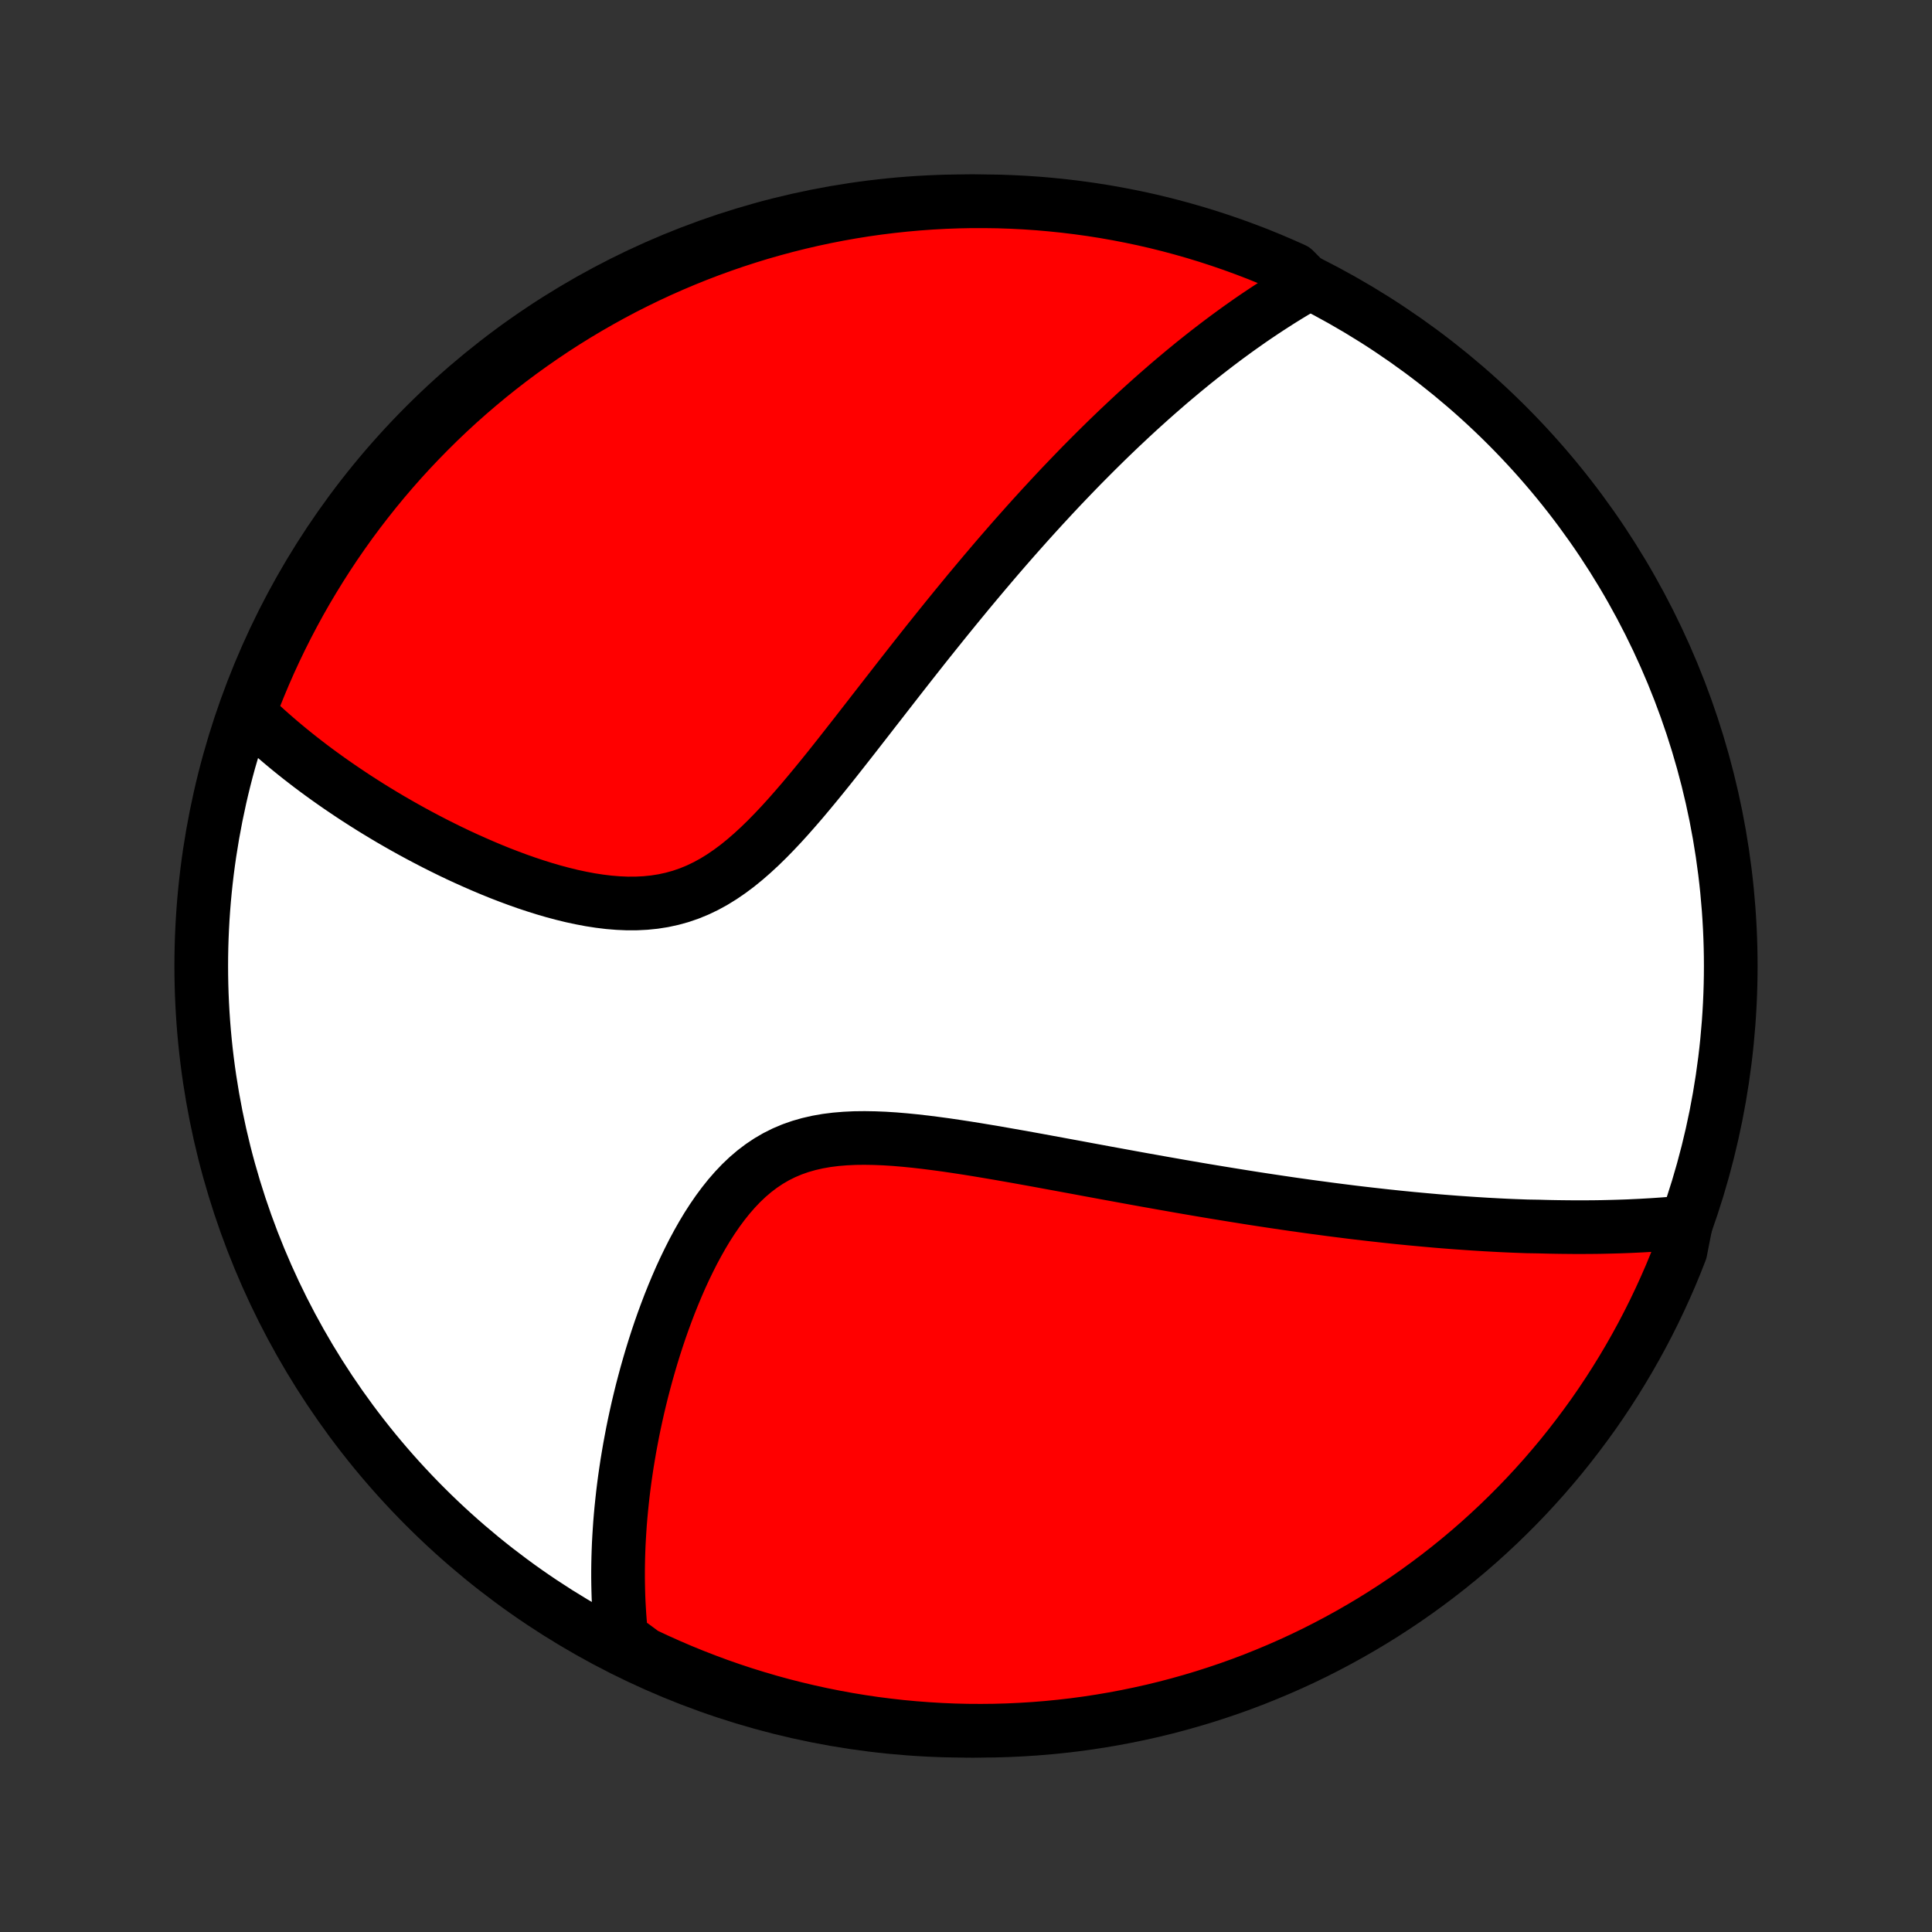 <?xml version="1.0" encoding="utf-8" standalone="no"?>
<!DOCTYPE svg PUBLIC "-//W3C//DTD SVG 1.1//EN"
  "http://www.w3.org/Graphics/SVG/1.1/DTD/svg11.dtd">
<!-- Created with matplotlib (http://matplotlib.org/) -->
<svg height="72pt" version="1.1" viewBox="0 0 72 72" width="72pt" xmlns="http://www.w3.org/2000/svg" xmlns:xlink="http://www.w3.org/1999/xlink">
 <rect x="0" y="0" width="72" height="72" fill="#333333" stroke="none"/>
 <defs>
  <style type="text/css">
*{stroke-linecap:butt;stroke-linejoin:round;}
  </style>
 </defs>
 <g id="figure_1">
  <g id="patch_1">
   <path d="
M0 72
L72 72
L72 0
L0 0
z
" style="fill:none;"/>
  </g>
  <g id="axes_1">
   <g id="PatchCollection_1">
    <defs>
     <path d="
M36 -7.5
C43.558 -7.5 50.808 -10.503 56.153 -15.848
C61.497 -21.192 64.5 -28.442 64.5 -36
C64.5 -43.558 61.497 -50.808 56.153 -56.153
C50.808 -61.497 43.558 -64.5 36 -64.5
C28.442 -64.5 21.192 -61.497 15.848 -56.153
C10.503 -50.808 7.5 -43.558 7.5 -36
C7.5 -28.442 10.503 -21.192 15.848 -15.848
C21.192 -10.503 28.442 -7.5 36 -7.5
z
" id="C0_0_a811fe30f3"/>
     <path d="
M62.838 -26.451
L62.626 -26.431
L62.415 -26.412
L62.204 -26.394
L61.993 -26.378
L61.782 -26.363
L61.572 -26.349
L61.361 -26.337
L61.151 -26.325
L60.941 -26.315
L60.73 -26.305
L60.52 -26.297
L60.31 -26.29
L60.099 -26.284
L59.889 -26.279
L59.678 -26.274
L59.468 -26.271
L59.257 -26.269
L59.046 -26.268
L58.834 -26.268
L58.622 -26.268
L58.41 -26.27
L58.197 -26.272
L57.984 -26.275
L57.771 -26.279
L57.557 -26.284
L57.342 -26.29
L56.91 -26.297
L56.694 -26.305
L56.476 -26.313
L56.258 -26.322
L56.038 -26.332
L55.818 -26.343
L55.597 -26.355
L55.374 -26.367
L55.151 -26.381
L54.926 -26.395
L54.701 -26.41
L54.474 -26.426
L54.245 -26.442
L54.015 -26.46
L53.784 -26.478
L53.551 -26.497
L53.317 -26.518
L53.081 -26.539
L52.844 -26.561
L52.604 -26.583
L52.363 -26.607
L52.12 -26.631
L51.875 -26.657
L51.628 -26.683
L51.379 -26.711
L51.128 -26.739
L50.875 -26.768
L50.619 -26.798
L50.361 -26.829
L50.101 -26.862
L49.838 -26.895
L49.573 -26.929
L49.305 -26.965
L49.035 -27.001
L48.761 -27.038
L48.485 -27.077
L48.206 -27.116
L47.925 -27.157
L47.64 -27.199
L47.352 -27.242
L47.061 -27.286
L46.767 -27.331
L46.47 -27.378
L46.17 -27.426
L45.866 -27.475
L45.559 -27.525
L45.248 -27.576
L44.935 -27.628
L44.617 -27.682
L44.297 -27.737
L43.972 -27.793
L43.645 -27.851
L43.313 -27.909
L42.979 -27.969
L42.64 -28.029
L42.298 -28.091
L41.953 -28.154
L41.605 -28.218
L41.252 -28.282
L40.897 -28.348
L40.538 -28.414
L40.176 -28.482
L39.811 -28.549
L39.444 -28.617
L39.073 -28.685
L38.7 -28.754
L38.324 -28.822
L37.946 -28.89
L37.565 -28.957
L37.183 -29.024
L36.8 -29.089
L36.415 -29.153
L36.029 -29.215
L35.643 -29.274
L35.257 -29.331
L34.871 -29.383
L34.486 -29.432
L34.102 -29.476
L33.719 -29.514
L33.34 -29.546
L32.963 -29.57
L32.59 -29.585
L32.221 -29.591
L31.858 -29.587
L31.5 -29.57
L31.149 -29.541
L30.805 -29.498
L30.469 -29.439
L30.141 -29.364
L29.823 -29.273
L29.513 -29.164
L29.213 -29.037
L28.923 -28.892
L28.643 -28.729
L28.373 -28.548
L28.113 -28.351
L27.862 -28.137
L27.621 -27.908
L27.39 -27.665
L27.167 -27.409
L26.953 -27.141
L26.747 -26.863
L26.549 -26.575
L26.359 -26.28
L26.177 -25.977
L26.002 -25.668
L25.833 -25.354
L25.672 -25.035
L25.516 -24.713
L25.367 -24.389
L25.225 -24.063
L25.088 -23.735
L24.956 -23.406
L24.831 -23.078
L24.71 -22.749
L24.595 -22.421
L24.485 -22.093
L24.38 -21.767
L24.28 -21.443
L24.185 -21.12
L24.094 -20.8
L24.008 -20.481
L23.925 -20.165
L23.848 -19.852
L23.774 -19.541
L23.705 -19.233
L23.639 -18.927
L23.577 -18.625
L23.52 -18.325
L23.465 -18.029
L23.415 -17.736
L23.367 -17.445
L23.324 -17.158
L23.283 -16.874
L23.246 -16.593
L23.212 -16.315
L23.182 -16.04
L23.154 -15.769
L23.129 -15.5
L23.107 -15.234
L23.089 -14.971
L23.073 -14.711
L23.059 -14.454
L23.049 -14.2
L23.041 -13.949
L23.036 -13.7
L23.033 -13.454
L23.033 -13.211
L23.036 -12.97
L23.041 -12.732
L23.048 -12.496
L23.058 -12.262
L23.071 -12.031
L23.085 -11.803
L23.102 -11.576
L23.122 -11.351
L23.144 -11.129
L23.168 -10.909
L23.558 -10.691
L24.007 -10.359
L24.46 -10.146
L24.917 -9.941
L25.377 -9.743
L25.84 -9.554
L26.306 -9.373
L26.775 -9.199
L27.247 -9.034
L27.722 -8.877
L28.199 -8.729
L28.679 -8.588
L29.161 -8.456
L29.645 -8.333
L30.13 -8.218
L30.618 -8.111
L31.107 -8.013
L31.598 -7.923
L32.09 -7.842
L32.583 -7.769
L33.078 -7.706
L33.573 -7.65
L34.069 -7.604
L34.566 -7.566
L35.062 -7.536
L35.56 -7.515
L36.057 -7.503
L36.554 -7.5
L37.052 -7.505
L37.549 -7.519
L38.045 -7.542
L38.541 -7.573
L39.036 -7.613
L39.53 -7.662
L40.023 -7.719
L40.515 -7.785
L41.005 -7.86
L41.494 -7.943
L41.981 -8.035
L42.467 -8.135
L42.95 -8.243
L43.431 -8.36
L43.911 -8.486
L44.387 -8.62
L44.861 -8.762
L45.333 -8.913
L45.801 -9.071
L46.267 -9.238
L46.729 -9.413
L47.188 -9.597
L47.644 -9.788
L48.096 -9.987
L48.545 -10.194
L48.99 -10.409
L49.43 -10.632
L49.867 -10.863
L50.299 -11.101
L50.727 -11.347
L51.151 -11.6
L51.57 -11.861
L51.984 -12.129
L52.394 -12.404
L52.798 -12.687
L53.197 -12.977
L53.591 -13.273
L53.98 -13.577
L54.363 -13.887
L54.741 -14.204
L55.113 -14.528
L55.479 -14.859
L55.839 -15.195
L56.193 -15.539
L56.541 -15.888
L56.883 -16.243
L57.218 -16.605
L57.547 -16.972
L57.869 -17.346
L58.185 -17.724
L58.493 -18.109
L58.795 -18.499
L59.09 -18.894
L59.379 -19.294
L59.66 -19.7
L59.933 -20.11
L60.2 -20.526
L60.459 -20.946
L60.71 -21.37
L60.954 -21.799
L61.191 -22.233
L61.42 -22.671
L61.641 -23.112
L61.854 -23.558
L62.059 -24.007
L62.257 -24.46
L62.446 -24.917
L62.627 -25.377
z
" id="C0_1_dad755b16f"/>
     <path d="
M48.754 -61.422
L48.565 -61.314
L48.378 -61.205
L48.192 -61.094
L48.007 -60.982
L47.824 -60.869
L47.641 -60.754
L47.46 -60.638
L47.279 -60.521
L47.1 -60.403
L46.921 -60.283
L46.743 -60.163
L46.566 -60.041
L46.39 -59.917
L46.214 -59.793
L46.039 -59.667
L45.865 -59.54
L45.691 -59.412
L45.517 -59.282
L45.344 -59.151
L45.172 -59.019
L45 -58.886
L44.828 -58.751
L44.656 -58.614
L44.484 -58.477
L44.313 -58.337
L44.142 -58.197
L43.971 -58.054
L43.8 -57.911
L43.628 -57.766
L43.457 -57.619
L43.286 -57.47
L43.114 -57.32
L42.943 -57.169
L42.771 -57.015
L42.599 -56.86
L42.426 -56.703
L42.253 -56.544
L42.08 -56.383
L41.907 -56.22
L41.732 -56.056
L41.558 -55.889
L41.382 -55.72
L41.206 -55.549
L41.03 -55.376
L40.853 -55.201
L40.675 -55.023
L40.496 -54.843
L40.316 -54.661
L40.136 -54.476
L39.955 -54.289
L39.773 -54.099
L39.589 -53.907
L39.405 -53.712
L39.22 -53.514
L39.034 -53.313
L38.846 -53.11
L38.658 -52.904
L38.468 -52.695
L38.277 -52.483
L38.085 -52.267
L37.891 -52.049
L37.696 -51.828
L37.5 -51.603
L37.302 -51.375
L37.103 -51.144
L36.903 -50.909
L36.701 -50.671
L36.498 -50.43
L36.293 -50.185
L36.086 -49.937
L35.879 -49.685
L35.669 -49.43
L35.458 -49.171
L35.245 -48.909
L35.031 -48.643
L34.815 -48.374
L34.597 -48.102
L34.378 -47.826
L34.157 -47.546
L33.935 -47.264
L33.711 -46.978
L33.485 -46.689
L33.258 -46.397
L33.029 -46.103
L32.798 -45.806
L32.565 -45.507
L32.331 -45.205
L32.095 -44.902
L31.858 -44.597
L31.618 -44.291
L31.377 -43.984
L31.134 -43.676
L30.89 -43.369
L30.643 -43.063
L30.394 -42.758
L30.143 -42.455
L29.89 -42.154
L29.634 -41.858
L29.376 -41.565
L29.116 -41.279
L28.852 -40.999
L28.585 -40.726
L28.315 -40.463
L28.041 -40.21
L27.763 -39.968
L27.481 -39.739
L27.194 -39.525
L26.903 -39.326
L26.607 -39.143
L26.305 -38.978
L25.998 -38.831
L25.686 -38.703
L25.369 -38.594
L25.047 -38.505
L24.721 -38.434
L24.39 -38.382
L24.055 -38.348
L23.717 -38.331
L23.377 -38.33
L23.034 -38.345
L22.69 -38.373
L22.345 -38.415
L22 -38.468
L21.655 -38.533
L21.31 -38.607
L20.967 -38.691
L20.626 -38.782
L20.286 -38.881
L19.949 -38.987
L19.615 -39.098
L19.284 -39.215
L18.956 -39.337
L18.632 -39.462
L18.312 -39.592
L17.996 -39.725
L17.684 -39.861
L17.376 -39.999
L17.073 -40.139
L16.774 -40.282
L16.48 -40.427
L16.191 -40.572
L15.906 -40.72
L15.626 -40.868
L15.351 -41.017
L15.081 -41.167
L14.815 -41.318
L14.554 -41.469
L14.298 -41.621
L14.047 -41.773
L13.8 -41.925
L13.558 -42.078
L13.321 -42.23
L13.088 -42.383
L12.86 -42.536
L12.636 -42.688
L12.416 -42.841
L12.201 -42.993
L11.99 -43.145
L11.783 -43.297
L11.58 -43.449
L11.382 -43.601
L11.187 -43.752
L10.996 -43.904
L10.809 -44.055
L10.626 -44.206
L10.446 -44.357
L10.271 -44.507
L10.098 -44.658
L9.929 -44.808
L9.764 -44.958
L9.602 -45.108
L9.443 -45.258
L9.288 -45.408
L9.465 -45.936
L9.651 -46.4
L9.845 -46.862
L10.046 -47.32
L10.256 -47.775
L10.473 -48.226
L10.698 -48.673
L10.931 -49.117
L11.171 -49.557
L11.419 -49.992
L11.675 -50.423
L11.938 -50.85
L12.208 -51.272
L12.485 -51.69
L12.77 -52.103
L13.061 -52.511
L13.36 -52.914
L13.666 -53.311
L13.978 -53.704
L14.297 -54.091
L14.623 -54.473
L14.955 -54.849
L15.294 -55.219
L15.639 -55.583
L15.99 -55.941
L16.347 -56.294
L16.71 -56.64
L17.079 -56.98
L17.454 -57.313
L17.835 -57.64
L18.221 -57.961
L18.612 -58.274
L19.009 -58.581
L19.411 -58.881
L19.818 -59.174
L20.23 -59.46
L20.646 -59.739
L21.068 -60.011
L21.494 -60.275
L21.924 -60.532
L22.359 -60.781
L22.797 -61.023
L23.24 -61.258
L23.687 -61.484
L24.137 -61.703
L24.591 -61.914
L25.049 -62.117
L25.51 -62.312
L25.974 -62.499
L26.441 -62.678
L26.911 -62.849
L27.384 -63.012
L27.859 -63.166
L28.337 -63.313
L28.817 -63.45
L29.3 -63.58
L29.784 -63.701
L30.271 -63.814
L30.759 -63.918
L31.249 -64.014
L31.74 -64.101
L32.232 -64.18
L32.726 -64.25
L33.22 -64.311
L33.716 -64.364
L34.212 -64.408
L34.709 -64.444
L35.206 -64.471
L35.703 -64.489
L36.2 -64.499
L36.698 -64.499
L37.195 -64.492
L37.692 -64.475
L38.188 -64.45
L38.684 -64.416
L39.178 -64.373
L39.672 -64.322
L40.165 -64.262
L40.656 -64.194
L41.146 -64.117
L41.635 -64.031
L42.121 -63.937
L42.606 -63.835
L43.089 -63.724
L43.57 -63.604
L44.048 -63.476
L44.524 -63.34
L44.998 -63.195
L45.468 -63.042
L45.936 -62.881
L46.4 -62.712
L46.862 -62.535
L47.32 -62.349
L47.775 -62.155
L48.226 -61.954
z
" id="C0_2_2adc5c6e97"/>
    </defs>
    <g clip-path="url(#p1bffca34e9)">
     <use style="fill:#ffffff;stroke:#000000;stroke-width:2.0;" x="0.0" xlink:href="#C0_0_a811fe30f3" y="72.0"/>
    </g>
    <g clip-path="url(#p1bffca34e9)">
     <use style="fill:#ff0000;stroke:#000000;stroke-width:2.0;" x="0.0" xlink:href="#C0_1_dad755b16f" y="72.0"/>
    </g>
    <g clip-path="url(#p1bffca34e9)">
     <use style="fill:#ff0000;stroke:#000000;stroke-width:2.0;" x="0.0" xlink:href="#C0_2_2adc5c6e97" y="72.0"/>
    </g>
   </g>
  </g>
 </g>
 <defs>
  <clipPath id="p1bffca34e9">
   <rect height="72.0" width="72.0" x="0.0" y="0.0"/>
  </clipPath>
 </defs>
</svg>
